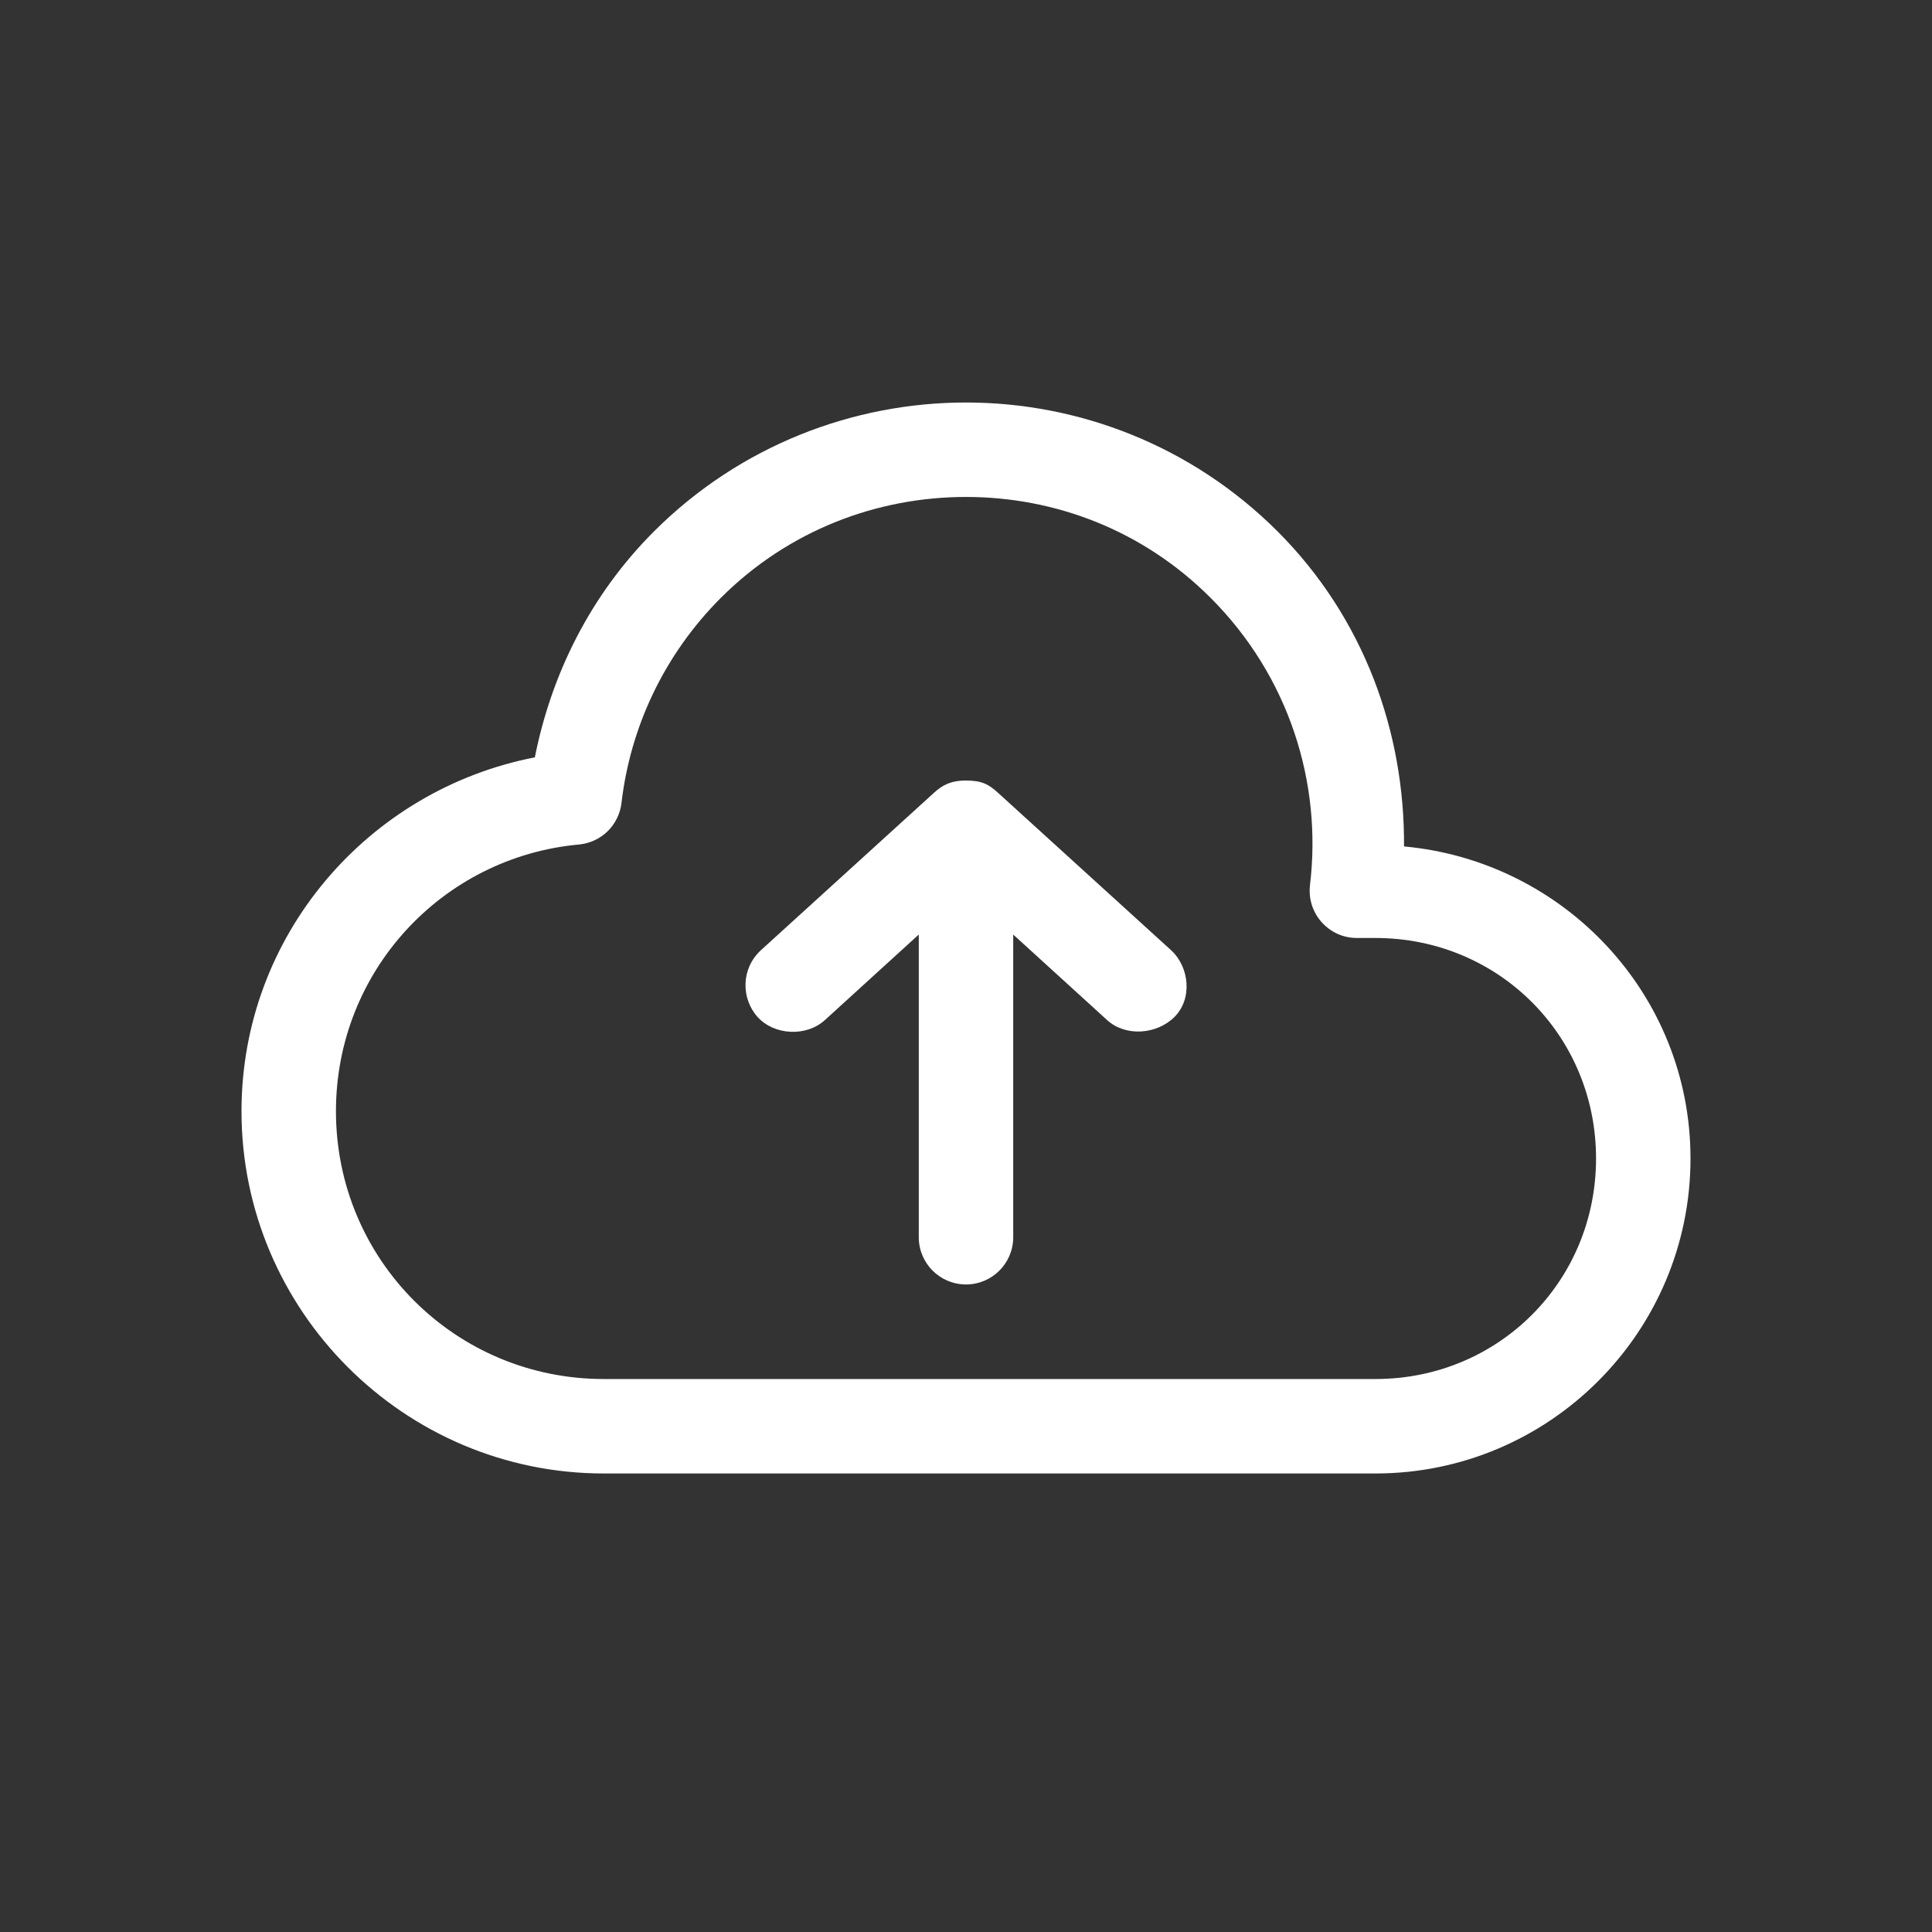 <svg width="18" height="18" viewBox="0 0 18 18" fill="none" xmlns="http://www.w3.org/2000/svg">
<rect x="0" y="0" width="18" height="18" fill="#333333" stroke="none"/>
<path d="M9 3.75C7.95 3.75 6.894 4.151 6.093 4.951C5.497 5.547 5.136 6.286 4.983 7.056C3.429 7.358 2.25 8.715 2.25 10.353C2.25 12.212 3.766 13.728 5.625 13.728H12.815C14.434 13.728 15.75 12.412 15.75 10.793C15.75 9.266 14.573 8.023 13.081 7.886C13.088 6.824 12.711 5.76 11.903 4.951C11.102 4.151 10.05 3.75 9 3.75ZM9 4.63C9.827 4.63 10.647 4.938 11.279 5.57C12.01 6.301 12.319 7.294 12.205 8.244C12.198 8.306 12.203 8.369 12.221 8.428C12.24 8.488 12.27 8.543 12.312 8.59C12.353 8.636 12.403 8.674 12.46 8.7C12.517 8.726 12.579 8.739 12.641 8.739H12.815C13.961 8.739 14.87 9.648 14.87 10.793C14.87 11.939 13.961 12.848 12.815 12.848H5.625C4.242 12.848 3.13 11.736 3.13 10.353C3.13 9.047 4.124 7.983 5.396 7.868C5.495 7.858 5.589 7.815 5.661 7.745C5.732 7.675 5.778 7.582 5.79 7.483C5.871 6.785 6.18 6.107 6.716 5.57C7.348 4.939 8.173 4.63 9 4.63ZM9 7.272C8.853 7.272 8.776 7.319 8.702 7.386L7.088 8.854C6.901 9.027 6.905 9.307 7.06 9.477C7.216 9.647 7.513 9.66 7.684 9.505L8.56 8.707V11.527C8.56 11.77 8.757 11.967 9 11.967C9.243 11.967 9.44 11.77 9.44 11.527V8.707L10.316 9.505C10.487 9.66 10.775 9.639 10.94 9.477C11.113 9.307 11.081 9.01 10.912 8.854L9.298 7.386C9.211 7.307 9.147 7.272 9 7.272Z" fill="white"/>
</svg>
